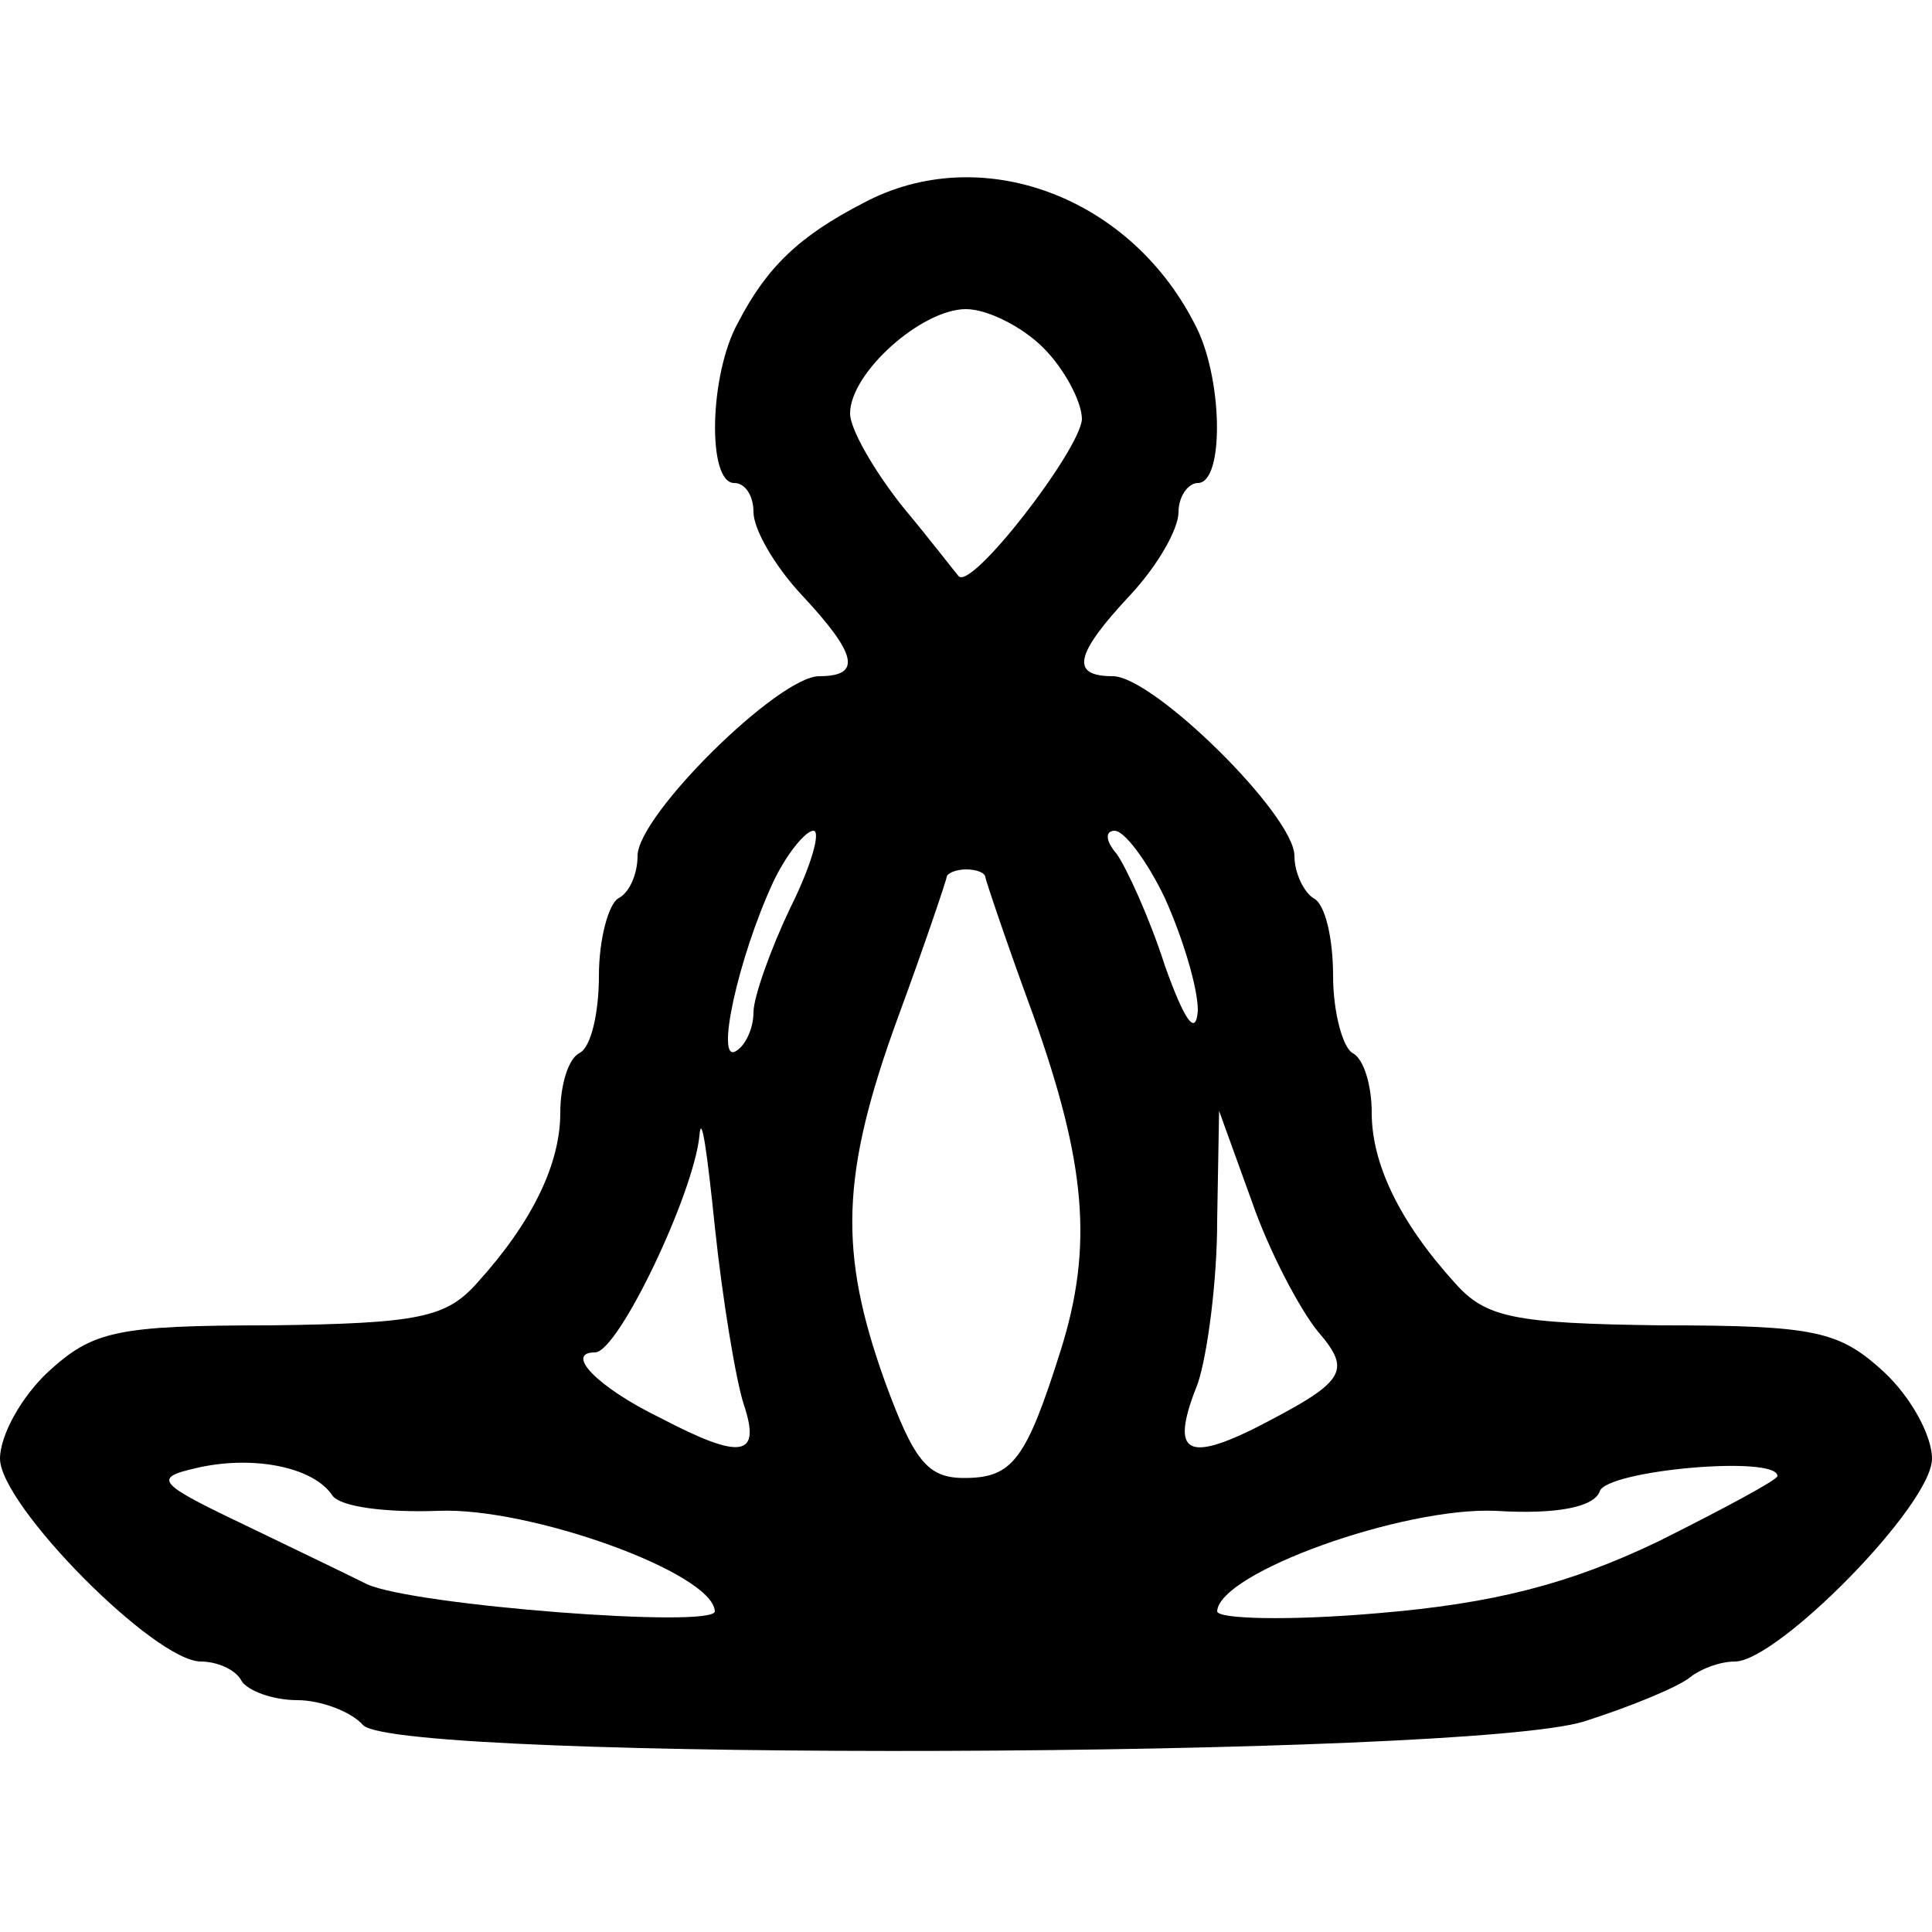 <?xml version="1.0" standalone="no"?>
<!DOCTYPE svg PUBLIC "-//W3C//DTD SVG 20010904//EN"
 "http://www.w3.org/TR/2001/REC-SVG-20010904/DTD/svg10.dtd">
<svg version="1.0" xmlns="http://www.w3.org/2000/svg"
 width="100pt" height="100pt" viewBox="0 0 100 100"
 preserveAspectRatio="xMidYMid meet">
<g transform="translate(0,100) scale(0.1,-0.1)"
fill="#000000" stroke="none">
<path d="M447 895 c-33 -17 -50 -33 -65 -62 -15 -27 -16 -83 -2 -83 6 0 10 -7
10 -15 0 -9 11 -28 25 -43 29 -31 31 -42 9 -42 -21 0 -94 -72 -94 -93 0 -9 -4
-19 -10 -22 -5 -3 -10 -21 -10 -40 0 -19 -4 -37 -10 -40 -6 -3 -10 -17 -10
-31 0 -26 -14 -56 -43 -88 -16 -18 -30 -21 -107 -22 -80 0 -92 -3 -115 -24
-14 -13 -25 -33 -25 -45 0 -24 80 -105 104 -105 8 0 18 -4 21 -10 3 -5 16 -10
29 -10 12 0 28 -6 34 -13 20 -19 571 -17 632 2 25 8 49 18 55 23 5 4 15 8 23
8 22 0 102 81 102 105 0 12 -11 32 -25 45 -23 21 -35 24 -115 24 -77 1 -91 4
-107 22 -29 32 -43 62 -43 88 0 14 -4 28 -10 31 -5 3 -10 21 -10 40 0 19 -4
37 -10 40 -5 3 -10 13 -10 22 0 21 -73 93 -94 93 -22 0 -20 11 9 42 14 15 25
34 25 43 0 8 5 15 10 15 14 0 13 56 -2 83 -34 66 -111 94 -171 62z m93 -75
c11 -11 20 -28 20 -37 -1 -16 -58 -90 -64 -81 -1 1 -14 18 -29 36 -15 19 -27
40 -27 48 0 21 37 54 60 54 11 0 29 -9 40 -20z m-131 -290 c-10 -21 -19 -46
-19 -54 0 -8 -4 -17 -9 -20 -11 -7 1 48 19 87 7 15 17 27 21 27 4 0 -1 -18
-12 -40z m194 5 c9 -20 17 -46 17 -58 -1 -14 -7 -5 -17 23 -8 25 -20 51 -25
58 -6 7 -6 12 -1 12 5 0 17 -16 26 -35z m-93 11 c0 -1 11 -34 25 -72 27 -76
31 -119 14 -173 -18 -57 -25 -66 -50 -66 -19 0 -26 9 -41 50 -24 67 -23 107 7
189 14 38 25 71 25 72 0 2 5 4 10 4 6 0 10 -2 10 -4z m-125 -273 c9 -27 -1
-29 -43 -7 -33 16 -50 34 -34 34 12 0 51 82 54 112 1 13 4 -8 8 -47 4 -38 11
-80 15 -92z m297 38 c18 -21 15 -26 -34 -51 -35 -17 -42 -11 -28 24 5 15 10
53 10 84 l1 57 17 -47 c9 -26 25 -56 34 -67z m-510 -85 c4 -6 28 -9 55 -8 47
2 142 -32 143 -52 0 -9 -156 3 -180 14 -8 4 -37 18 -64 31 -44 21 -47 24 -25
29 29 7 61 1 71 -14z m748 10 c0 -2 -28 -17 -62 -34 -46 -22 -85 -32 -145 -37
-46 -4 -83 -3 -83 1 1 20 96 54 144 52 32 -2 51 2 54 10 3 11 92 19 92 8z"/>
</g>
</svg>
